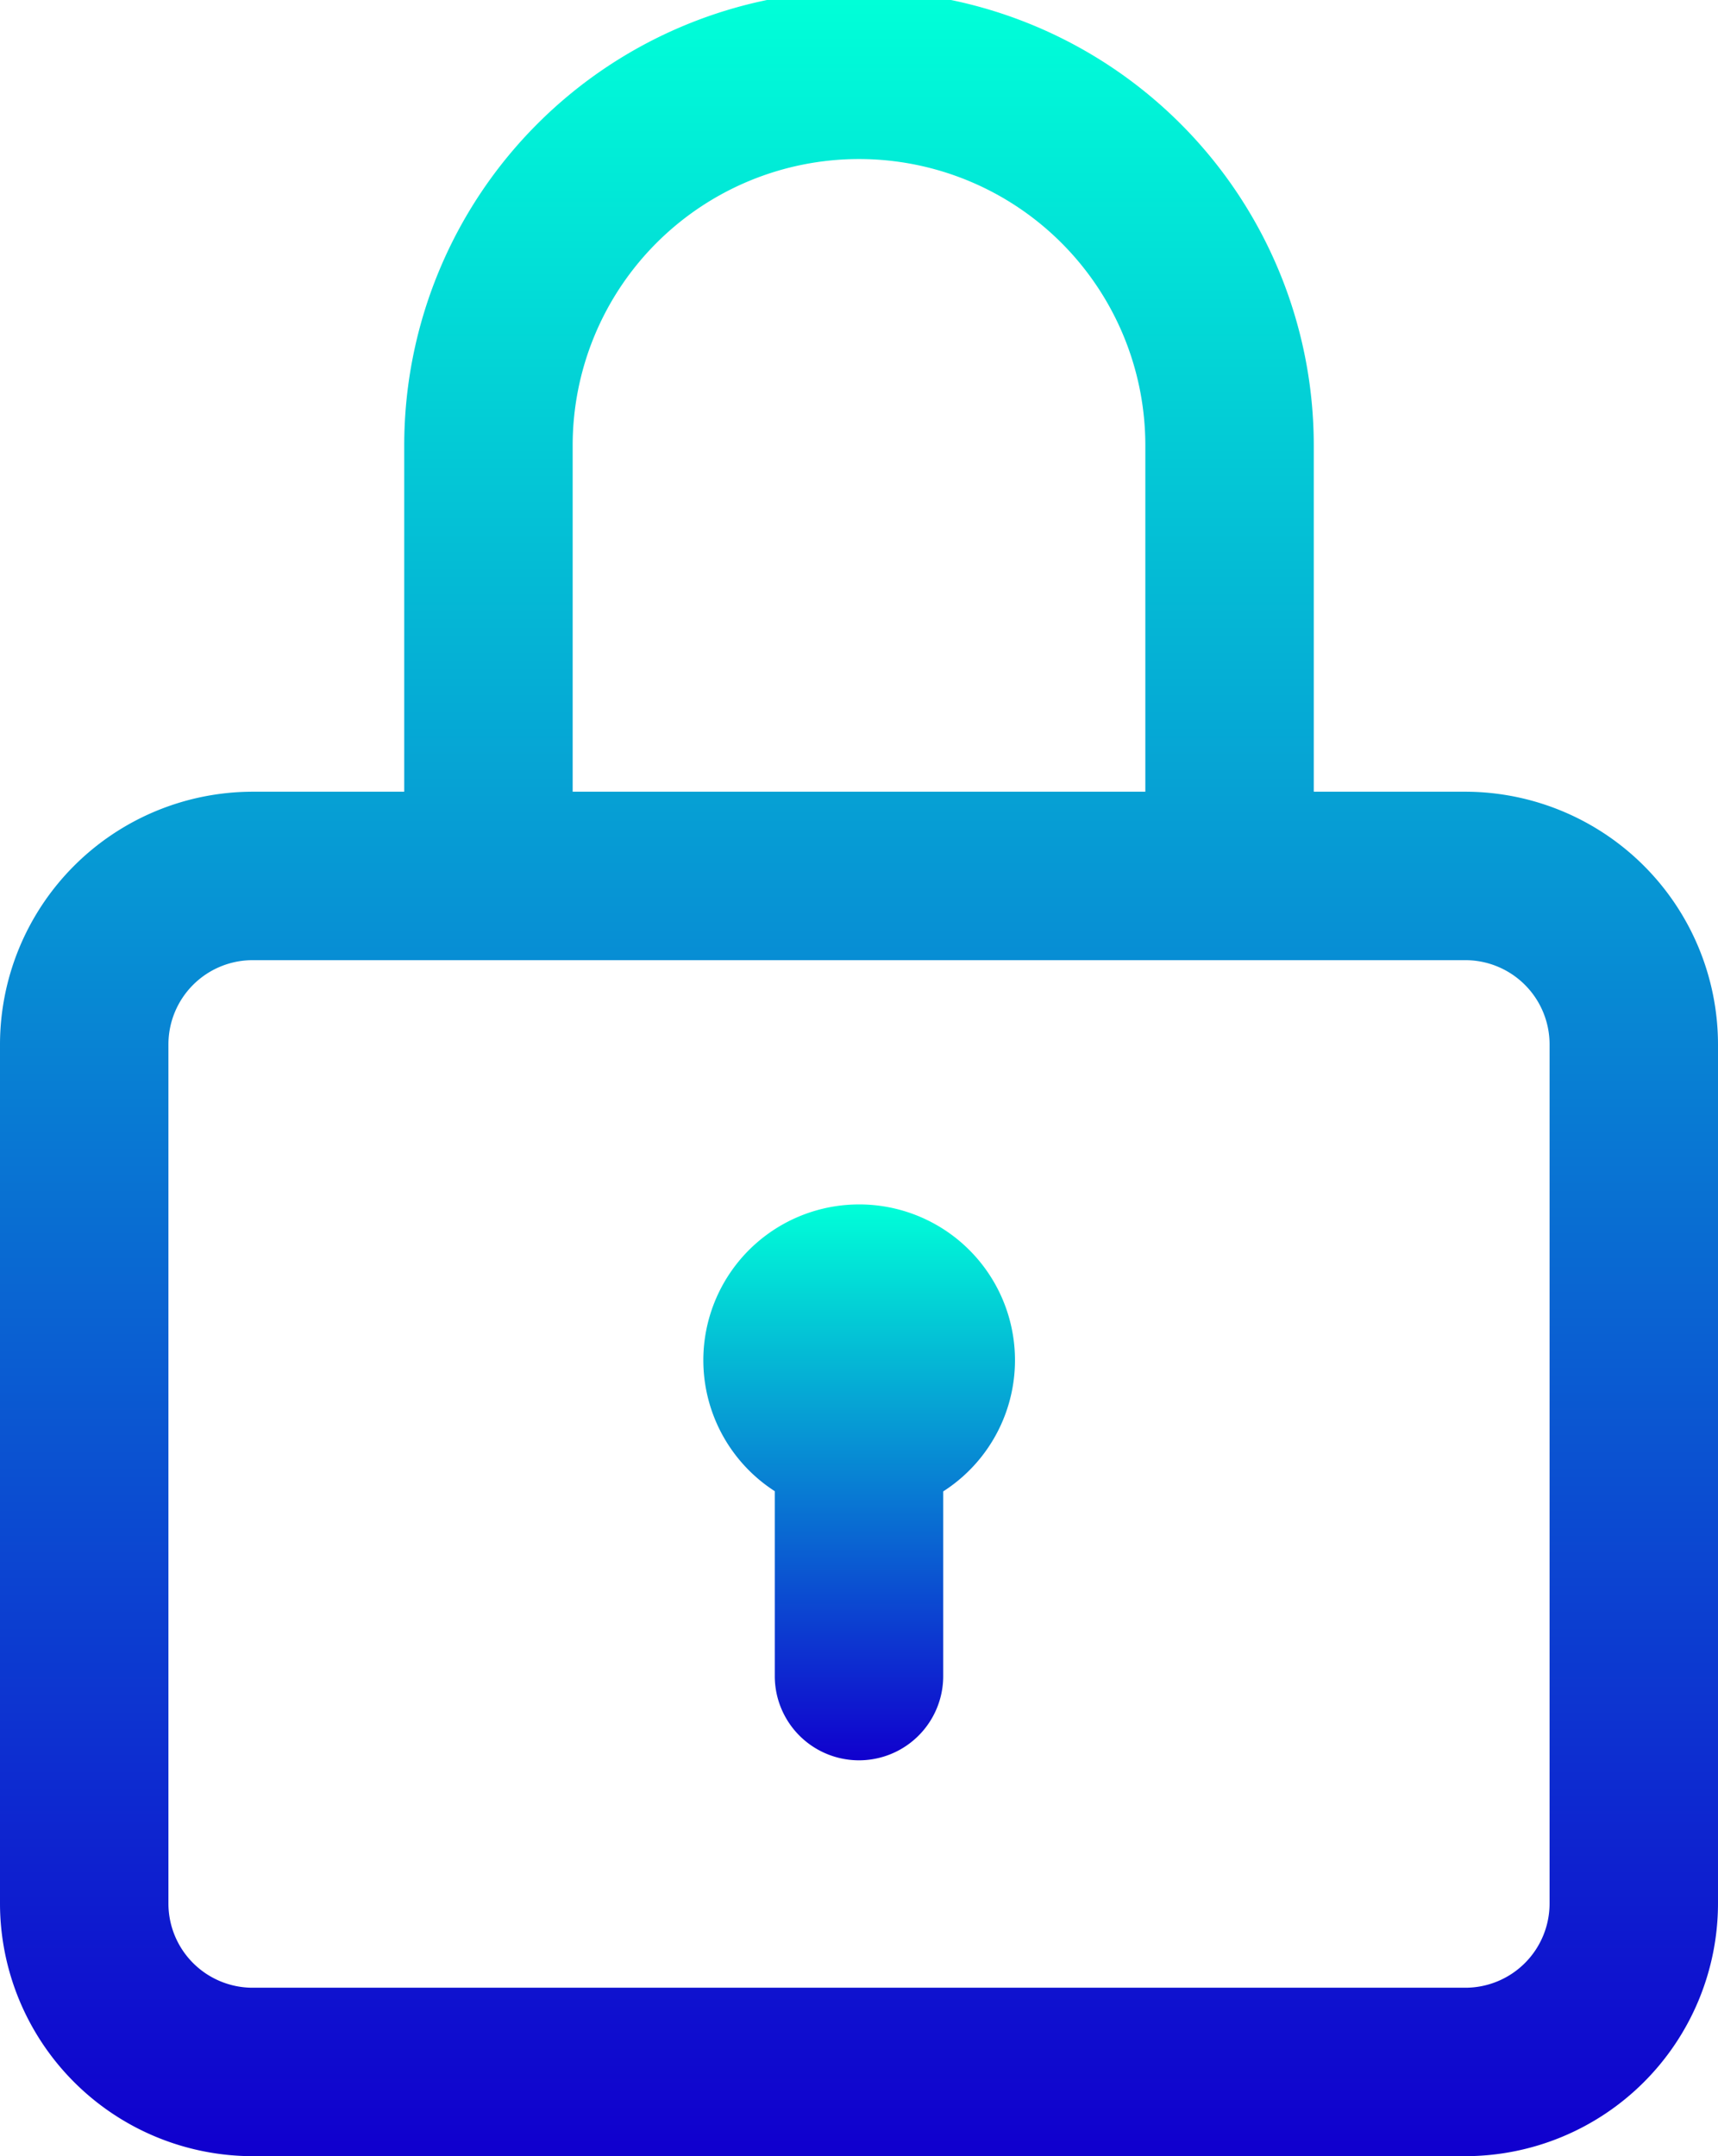 <svg xmlns="http://www.w3.org/2000/svg" xmlns:xlink="http://www.w3.org/1999/xlink" width="51" height="64" viewBox="0 0 51 64"><defs><style>.a{fill:url(#a);}</style><linearGradient id="a" x1="0.5" x2="0.5" y2="1" gradientUnits="objectBoundingBox"><stop offset="0" stop-color="#00ffd8"/><stop offset="1" stop-color="#1000ce"/></linearGradient></defs><g transform="translate(-52)"><g transform="translate(52)"><g transform="translate(0)"><path class="a" d="M95.5,23.5H91V13.221a13.5,13.5,0,0,0-27,0V23.5H59.5A7.509,7.509,0,0,0,52,31V56.5A7.509,7.509,0,0,0,59.5,64h36a7.509,7.509,0,0,0,7.5-7.5V31A7.509,7.509,0,0,0,95.5,23.5ZM69,13.221a8.5,8.5,0,0,1,17,0V23.5H69ZM98,56.5A2.5,2.5,0,0,1,95.5,59h-36A2.5,2.5,0,0,1,57,56.5V31a2.5,2.5,0,0,1,2.5-2.5h36A2.5,2.5,0,0,1,98,31Z" transform="translate(-52)"/></g></g><g transform="translate(72.875 35.75)"><g transform="translate(0)"><path class="a" d="M223.625,286a4.624,4.624,0,0,0-2.5,8.512V300a2.5,2.5,0,0,0,5,0v-5.482a4.624,4.624,0,0,0-2.5-8.518Z" transform="translate(-219 -286)"/></g></g></g></svg>